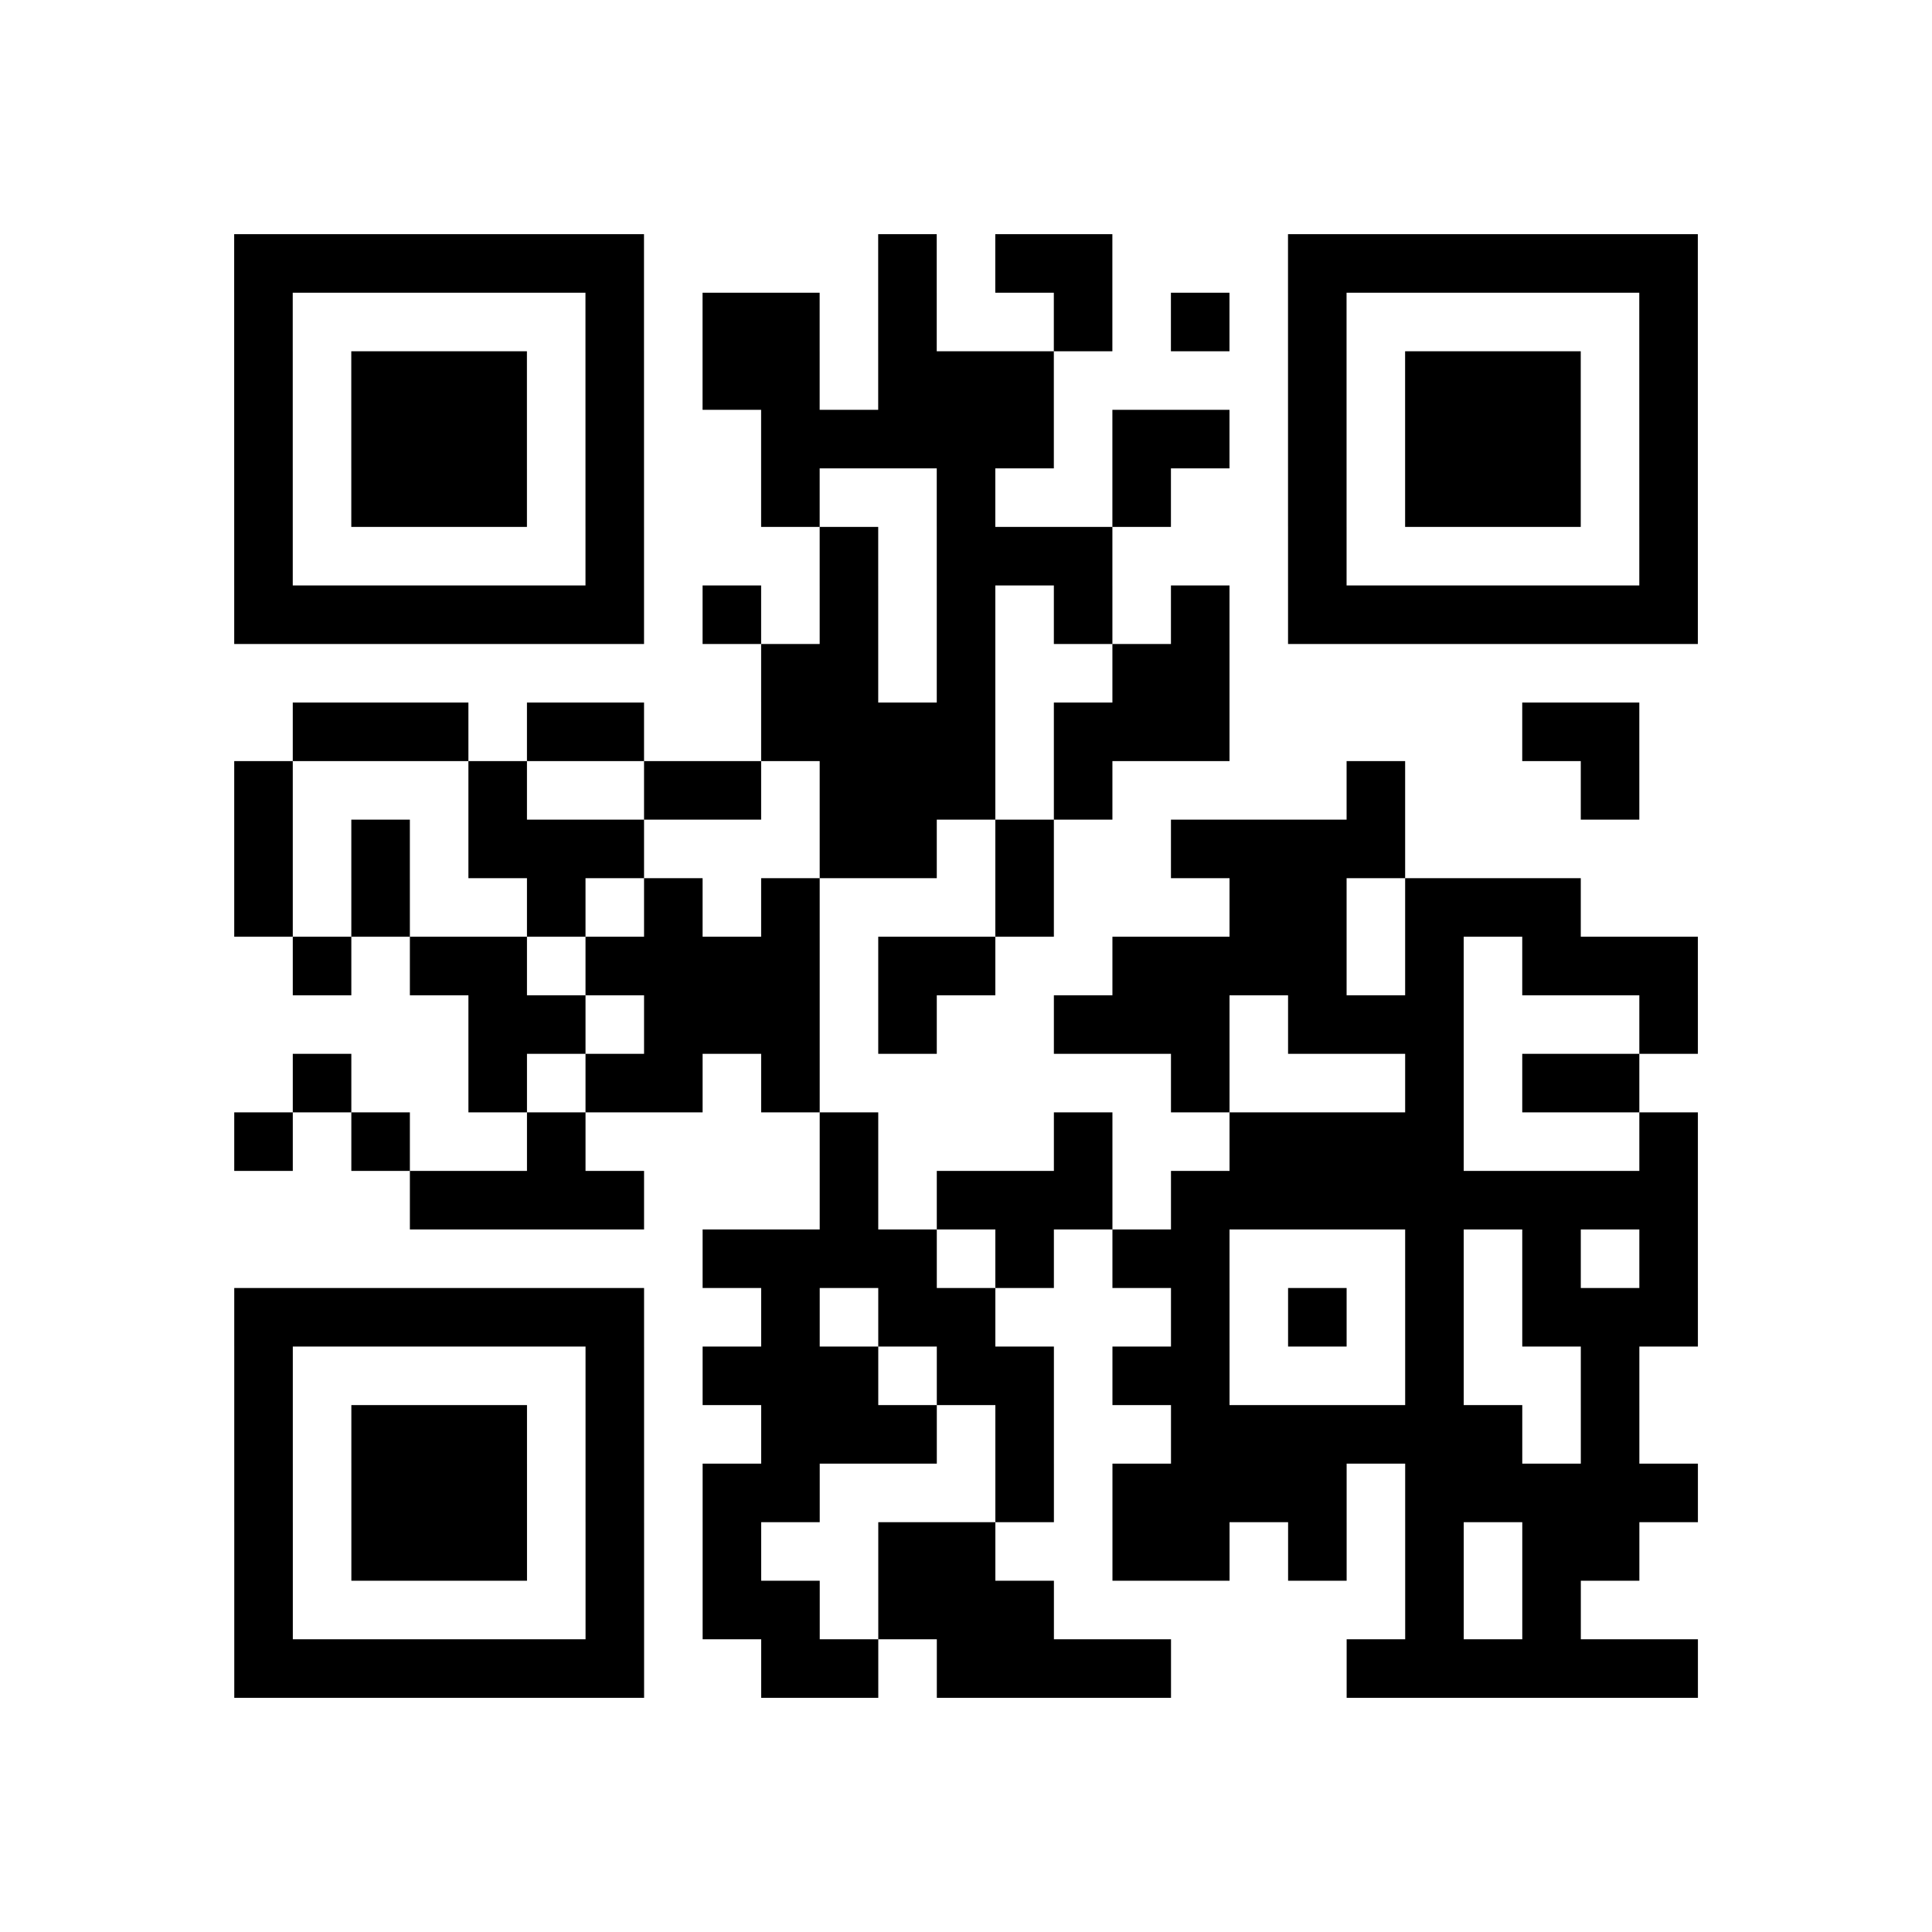 <?xml version="1.0" encoding="utf-8"?>
<svg xmlns="http://www.w3.org/2000/svg" width="132" height="132" class="segno"><path transform="scale(4)" class="qrline" stroke="#000" d="M4 4.5h7m4 0h1m1 0h2m3 0h7m-25 1h1m5 0h1m1 0h2m1 0h1m2 0h1m1 0h1m1 0h1m5 0h1m-25 1h1m1 0h3m1 0h1m1 0h2m1 0h3m4 0h1m1 0h3m1 0h1m-25 1h1m1 0h3m1 0h1m2 0h5m1 0h2m1 0h1m1 0h3m1 0h1m-25 1h1m1 0h3m1 0h1m2 0h1m2 0h1m2 0h1m2 0h1m1 0h3m1 0h1m-25 1h1m5 0h1m3 0h1m1 0h3m3 0h1m5 0h1m-25 1h7m1 0h1m1 0h1m1 0h1m1 0h1m1 0h1m1 0h7m-16 1h2m1 0h1m2 0h2m-16 1h3m1 0h2m2 0h4m1 0h3m5 0h2m-24 1h1m3 0h1m2 0h2m1 0h3m1 0h1m4 0h1m3 0h1m-24 1h1m1 0h1m1 0h3m3 0h2m1 0h1m2 0h4m-20 1h1m1 0h1m2 0h1m1 0h1m1 0h1m3 0h1m3 0h2m1 0h3m-22 1h1m1 0h2m1 0h4m1 0h2m2 0h4m1 0h1m1 0h3m-21 1h2m1 0h3m1 0h1m2 0h3m1 0h3m3 0h1m-24 1h1m2 0h1m1 0h2m1 0h1m6 0h1m3 0h1m1 0h2m-24 1h1m1 0h1m2 0h1m4 0h1m3 0h1m2 0h4m3 0h1m-22 1h4m3 0h1m1 0h3m1 0h9m-17 1h4m1 0h1m1 0h2m3 0h1m1 0h1m1 0h1m-25 1h7m2 0h1m1 0h2m3 0h1m1 0h1m1 0h1m1 0h3m-25 1h1m5 0h1m1 0h3m1 0h2m1 0h2m3 0h1m2 0h1m-24 1h1m1 0h3m1 0h1m2 0h3m1 0h1m2 0h6m1 0h1m-24 1h1m1 0h3m1 0h1m1 0h2m3 0h1m1 0h4m1 0h5m-25 1h1m1 0h3m1 0h1m1 0h1m2 0h2m2 0h2m1 0h1m1 0h1m1 0h2m-24 1h1m5 0h1m1 0h2m1 0h3m6 0h1m1 0h1m-23 1h7m2 0h2m1 0h4m3 0h6"/></svg>
